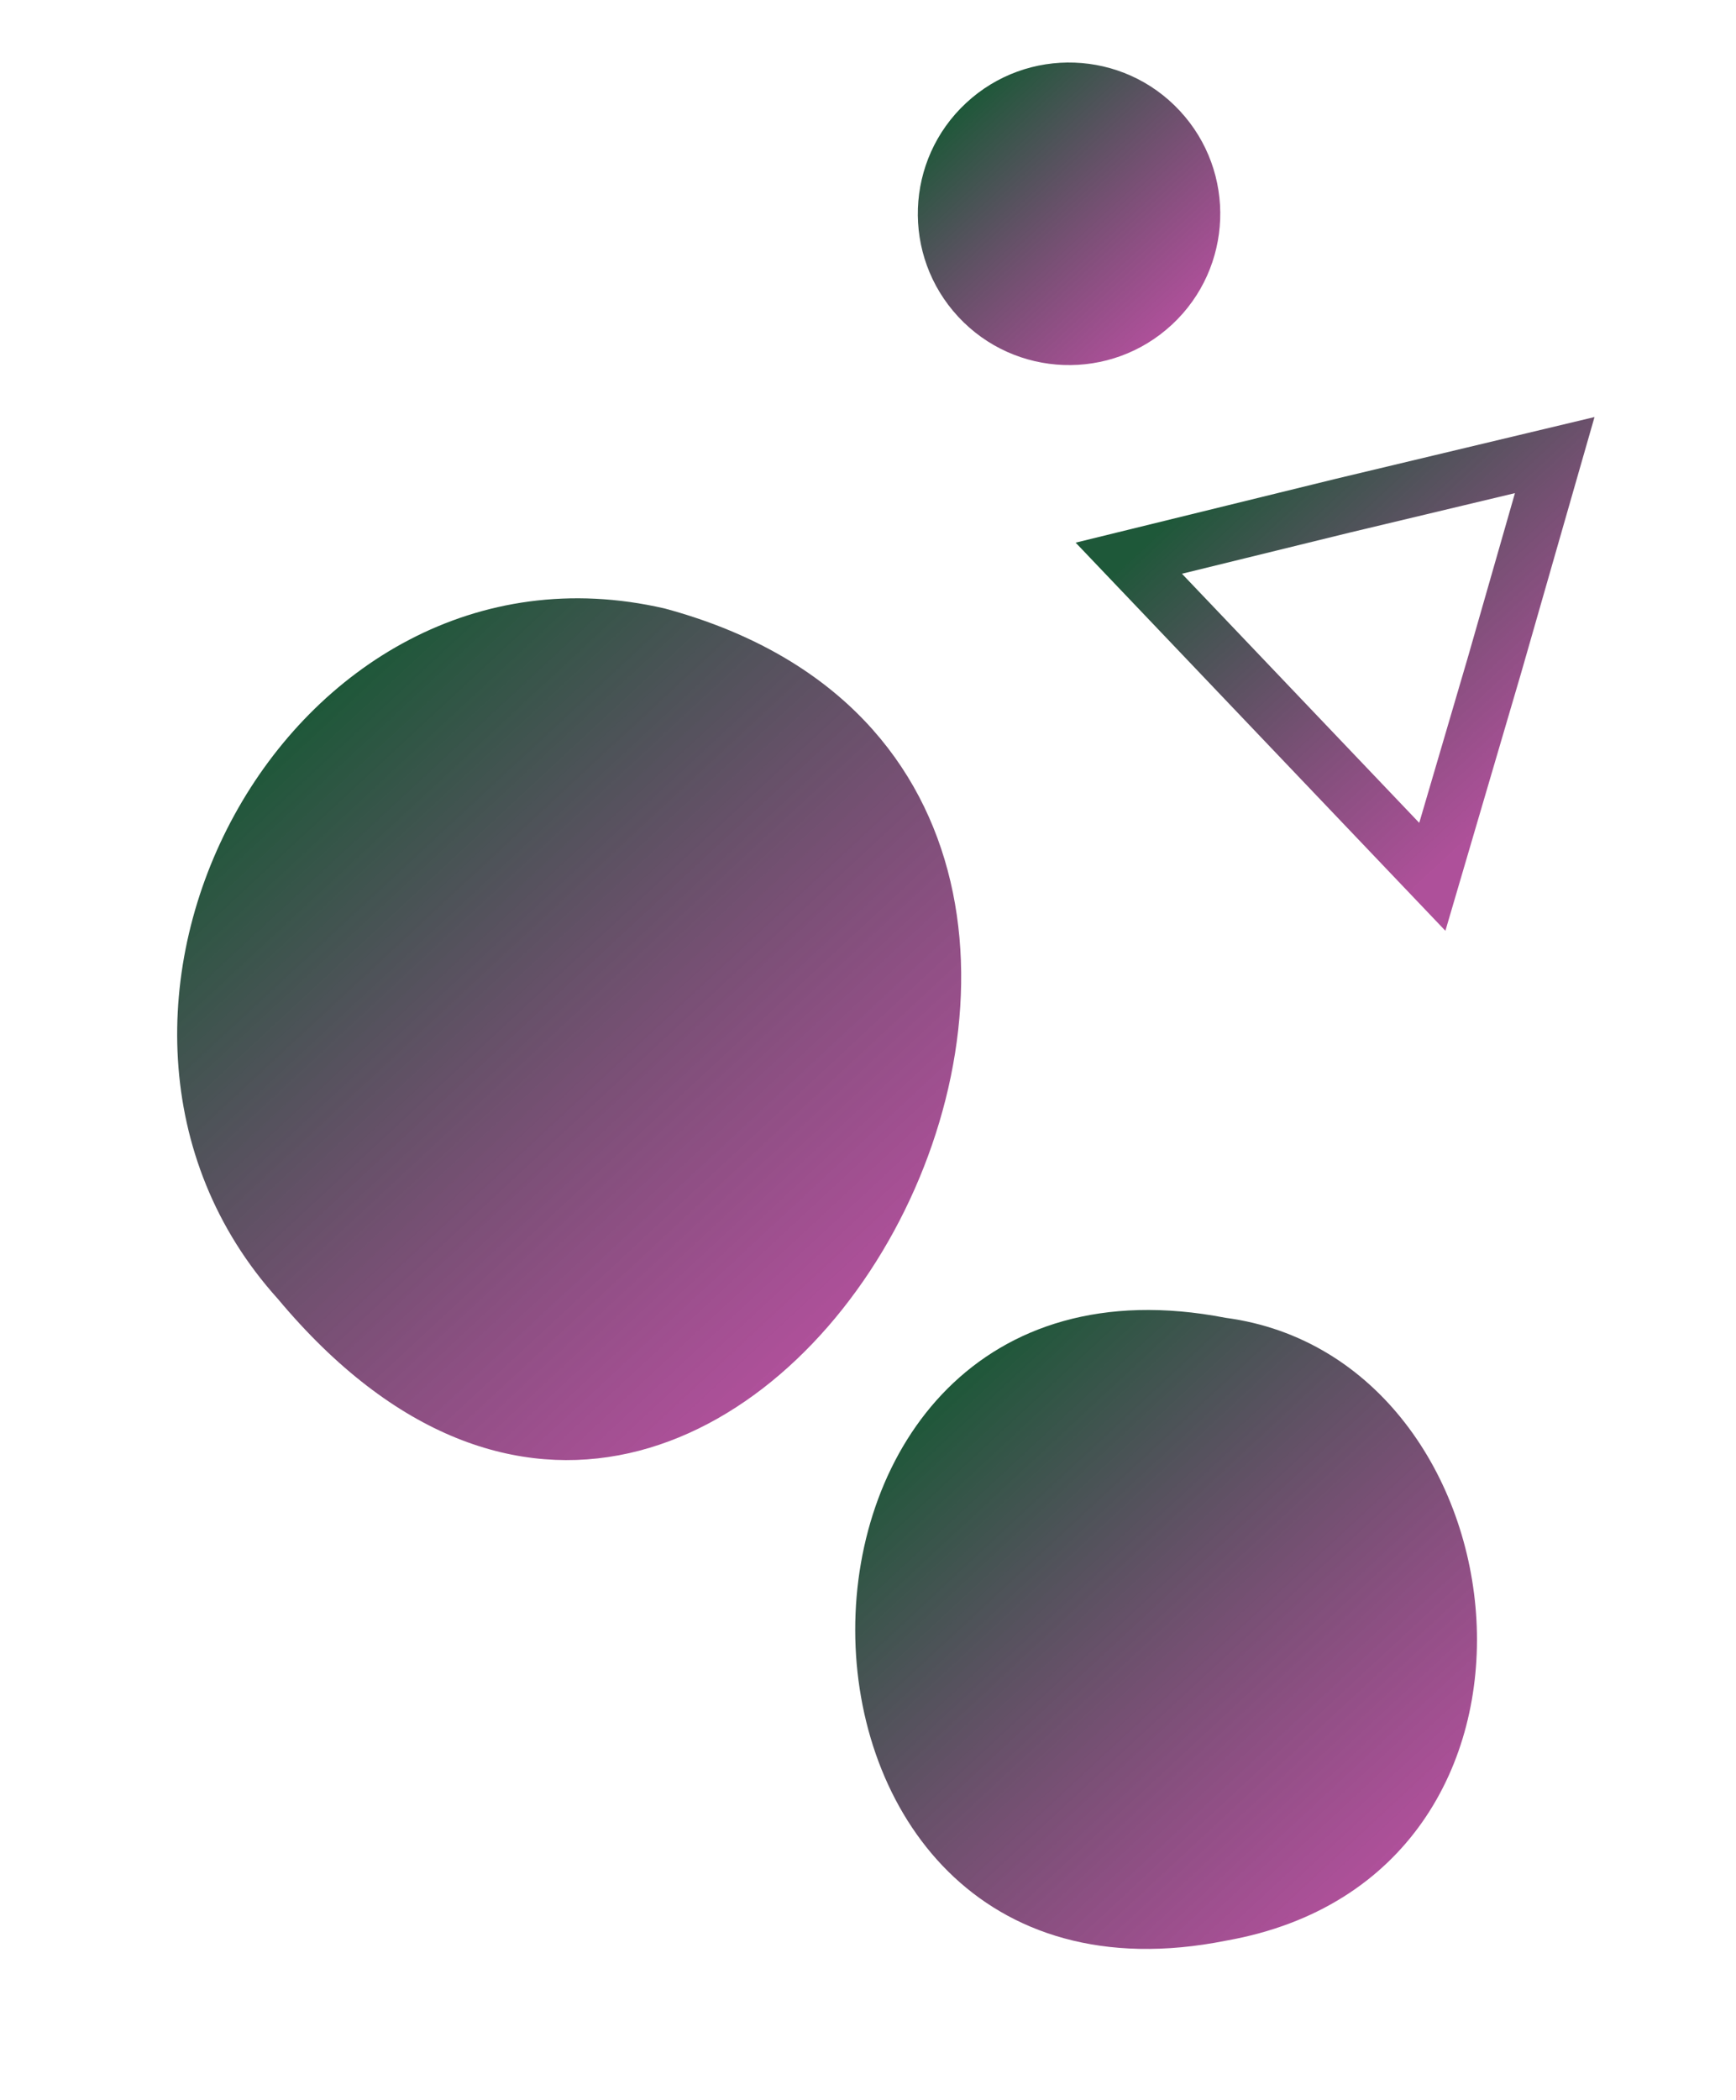 <svg width="43" height="52" viewBox="0 0 43 52" fill="none" xmlns="http://www.w3.org/2000/svg">
<path d="M30.358 32.629C37.887 33.628 39.393 46.453 30.371 48.05C18.138 50.494 18.108 30.253 30.358 32.629Z" fill="url(#paint0_linear_622_2846)"/>
<path d="M16.472 15.068C32.743 19.47 18.517 46.08 6.883 32.161C0.585 25.184 7.107 12.894 16.472 15.068Z" fill="url(#paint1_linear_622_2846)"/>
<path d="M29.03 8.037C27.514 9.446 25.144 9.359 23.736 7.844C22.328 6.328 22.414 3.958 23.93 2.55C25.445 1.142 27.815 1.228 29.223 2.744C30.632 4.259 30.545 6.629 29.03 8.037Z" fill="url(#paint2_linear_622_2846)"/>
<path d="M27.96 13.821L31.719 17.766L35.478 21.71L37.019 16.466L38.51 11.268L33.26 12.521L27.96 13.821Z" stroke="url(#paint3_linear_622_2846)" stroke-width="1.375" stroke-miterlimit="10"/>
<defs>
<linearGradient id="paint0_linear_622_2846" x1="23.328" y1="34.508" x2="34.233" y2="46.243" gradientUnits="userSpaceOnUse">
<stop stop-color="#1E5839"/>
<stop offset="1" stop-color="#95197A" stop-opacity="0.76"/>
</linearGradient>
<linearGradient id="paint1_linear_622_2846" x1="7.477" y1="17.841" x2="21.044" y2="32.44" gradientUnits="userSpaceOnUse">
<stop stop-color="#1E5839"/>
<stop offset="1" stop-color="#95197A" stop-opacity="0.76"/>
</linearGradient>
<linearGradient id="paint2_linear_622_2846" x1="23.93" y1="2.55" x2="29.03" y2="8.037" gradientUnits="userSpaceOnUse">
<stop stop-color="#1E5839"/>
<stop offset="1" stop-color="#95197A" stop-opacity="0.76"/>
</linearGradient>
<linearGradient id="paint3_linear_622_2846" x1="31.427" y1="10.599" x2="38.845" y2="18.581" gradientUnits="userSpaceOnUse">
<stop stop-color="#1E5839"/>
<stop offset="1" stop-color="#95197A" stop-opacity="0.76"/>
</linearGradient>
</defs>
</svg>
